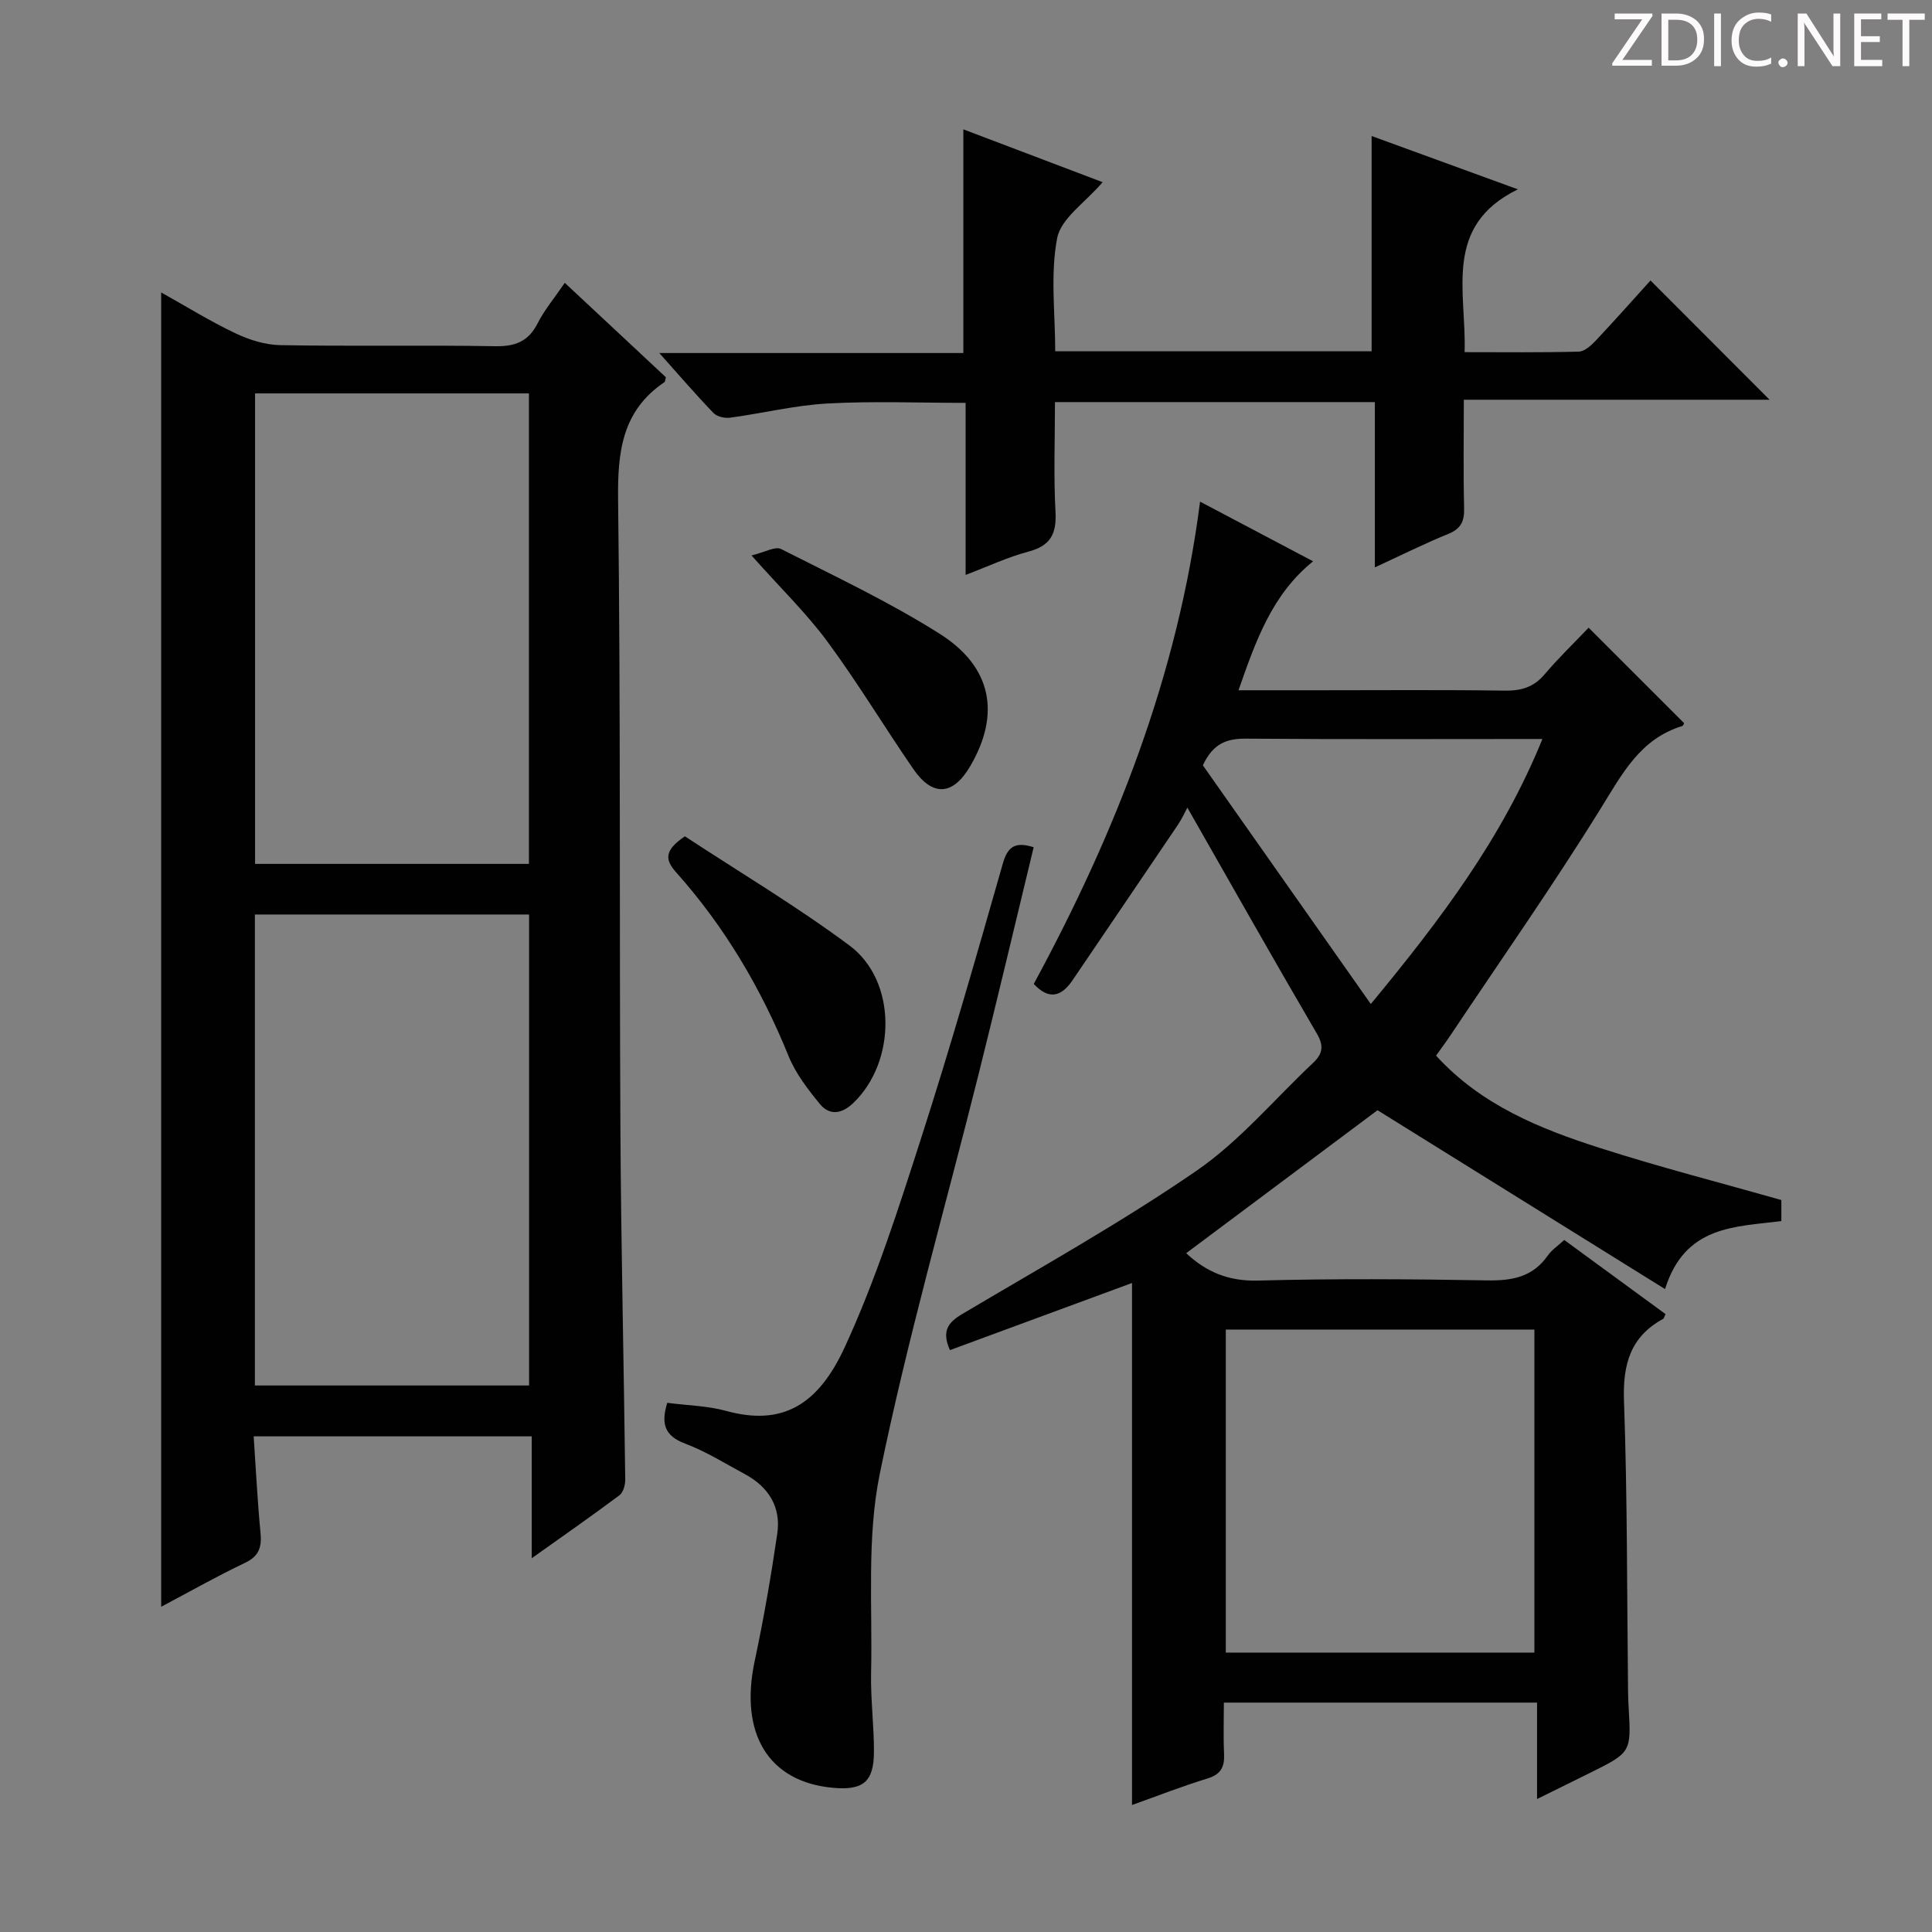 <svg enable-background="new 0 0 400 400" viewBox="0 0 400 400" xmlns="http://www.w3.org/2000/svg"><rect x="0" y="0" width="400" height="400" fill="#808080" stroke="none"/><g fill="#fcfafa"><path d="m342.2 3.2-6.3 9.2h6.1v1.2h-8.2v-.5l6.2-9.1h-5.7v-1.2h7.8v.4z"/><path d="m344 13.7v-10.9h3.1c1.6 0 3 .5 4.1 1.4 1.1 1 1.6 2.2 1.6 3.9s-.5 3-1.6 4-2.5 1.5-4.2 1.5h-3zm1.4-9.6v8.4h1.6c1.4 0 2.5-.4 3.2-1.1.8-.8 1.2-1.8 1.2-3.2s-.4-2.4-1.2-3.1-1.8-1-3.1-1z"/><path d="m356.3 2.8v10.9h-1.4v-10.9z"/><path d="m366.6 13.2c-.8.4-1.8.6-3 .6-1.6 0-2.8-.5-3.7-1.5s-1.4-2.3-1.4-3.9c0-1.7.5-3.2 1.6-4.2s2.4-1.6 4-1.6c1 0 1.9.1 2.6.4v1.5c-.8-.4-1.6-.6-2.6-.6-1.2 0-2.2.4-3 1.2s-1.1 1.9-1.1 3.3c0 1.3.4 2.3 1.1 3.1s1.6 1.1 2.8 1.1c1.1 0 2-.2 2.8-.7v1.3z"/><path d="m368.2 13c0-.3.1-.5.3-.6.2-.2.4-.3.6-.3.3 0 .5.1.7.3s.3.4.3.6-.1.5-.3.6c-.2.2-.4.3-.7.3s-.5-.1-.6-.3c-.2-.2-.3-.4-.3-.6z"/><path d="m381.1 13.7h-1.7l-5.5-8.4c-.2-.2-.3-.5-.4-.7 0 .2.1.8.1 1.5v7.6h-1.4v-10.9h1.8l5.3 8.3c.3.4.4.6.4.8 0-.3-.1-.8-.1-1.6v-7.5h1.4v10.9z"/><path d="m389.7 13.7h-5.8v-10.9h5.6v1.2h-4.2v3.5h3.9v1.2h-3.9v3.7h4.4z"/><path d="m398.4 4.1h-3.1v9.6h-1.4v-9.6h-3.1v-1.3h7.7v1.3z"/></g><path d="m368.81 248.45v4.36c-9.57 1.23-19.95.86-24.08 14.08-20.25-12.6-39.92-24.83-59.53-37.03-12.64 9.45-26.06 19.47-39.61 29.6 4.06 3.81 8.67 5.83 14.81 5.67 15.82-.42 31.66-.32 47.49-.04 5.16.09 9.43-.67 12.55-5.13.82-1.18 2.11-2.02 3.42-3.24 7.09 5.19 14.04 10.28 20.97 15.35-.24.48-.29.88-.5.99-6.82 3.72-8.36 9.46-8.1 16.99.71 19.96.61 39.95.84 59.93.01 1.17.05 2.33.12 3.5.54 9.32.55 9.33-8.06 13.61-3.39 1.69-6.79 3.35-10.9 5.38 0-6.92 0-13.27 0-19.96-21.68 0-42.76 0-64.84 0 0 3.45-.13 7.02.04 10.58.13 2.69-.62 4.26-3.42 5.12-5.21 1.59-10.29 3.59-15.64 5.5 0-36.33 0-72.2 0-108.08-12.38 4.56-24.93 9.19-37.7 13.9-1.74-3.96-.43-5.71 2.62-7.52 16.27-9.65 32.85-18.9 48.41-29.6 8.94-6.15 16.15-14.82 24.15-22.34 1.93-1.82 2.33-3.43.81-6.04-9.05-15.48-17.86-31.1-26.83-46.82-.4.74-1.09 2.27-2.01 3.64-7.23 10.72-14.53 21.4-21.77 32.11-2.41 3.56-5 3.99-8.02.75 16.91-31.23 29.82-63.86 34.43-99.85 7.8 4.12 15.4 8.13 23.4 12.35-8.49 6.87-11.84 16.39-15.44 26.7h16.62c12.83 0 25.66-.11 38.49.08 3.42.05 6.01-.71 8.27-3.38 2.9-3.42 6.15-6.55 9.11-9.65 6.82 6.81 13.27 13.27 19.77 19.76-.05.08-.17.53-.4.6-8.7 2.66-12.4 9.87-16.84 17.02-9.88 15.96-20.68 31.35-31.11 46.97-.91 1.37-1.9 2.69-3.01 4.25 9.35 10.25 21.52 15.15 34.03 19.15 12.32 3.95 24.84 7.16 37.46 10.74zm-115.02 26.82v66.88h63.89c0-22.52 0-44.61 0-66.88-21.41 0-42.51 0-63.89 0zm30.02-67.4c14.46-17.48 27.21-34.36 35.53-54.87-21.02 0-41.16.09-61.3-.07-3.9-.03-6.82.85-9 5.52 11.21 15.95 22.76 32.35 34.77 49.42z" fill="#010102"/><path d="m116.93 58.56c7.38 6.89 14.18 13.24 20.93 19.54-.13.47-.12.9-.31 1.03-8.76 5.93-9.7 14.4-9.58 24.29.54 43.49.25 86.99.48 130.48.13 24.15.71 48.29 1 72.43.01 1.1-.41 2.66-1.2 3.25-5.7 4.26-11.55 8.33-18.16 13.04 0-8.85 0-16.86 0-25.24-19.46 0-38.32 0-57.57 0 .46 6.75.78 13.35 1.41 19.91.29 2.97-.24 4.88-3.22 6.29-5.81 2.76-11.41 5.95-17.34 9.08 0-90.89 0-181.19 0-272.11 5.22 2.91 10.12 5.96 15.3 8.42 2.87 1.37 6.2 2.43 9.34 2.49 14.83.26 29.67-.04 44.5.22 4.16.07 6.89-.96 8.81-4.76 1.4-2.76 3.46-5.2 5.61-8.36zm-7.42 120.3c0-32.73 0-64.93 0-97.41-19.03 0-37.74 0-56.7 0v97.41zm.03 107.99c0-32.75 0-64.99 0-97.51-19.02 0-37.76 0-56.77 0v97.51z" fill="#010102"/><path d="m228.29 37.72c-3.62 4.23-8.62 7.49-9.41 11.56-1.45 7.51-.41 15.49-.41 23.44h65.51c0-14.94 0-29.67 0-44.56 9.76 3.56 19.82 7.23 30.28 11.04-15.59 7.62-10.62 21.15-11.03 33.71 8.08 0 15.86.1 23.63-.11 1.21-.03 2.59-1.29 3.54-2.3 3.99-4.24 7.85-8.6 11.32-12.43 8.34 8.35 16.61 16.64 24.65 24.69-20.13 0-41.42 0-63.3 0 0 7.92-.12 15.2.06 22.47.07 2.7-.66 4.25-3.28 5.31-4.88 1.99-9.61 4.35-15.2 6.93 0-11.86 0-22.92 0-34.22-22.2 0-43.81 0-66.23 0 0 7.57-.3 15.18.11 22.74.25 4.59-1.07 7.02-5.64 8.23-4.28 1.13-8.35 3.06-12.97 4.81 0-12.15 0-23.76 0-35.62-9.75 0-19.2-.39-28.59.13-6.76.37-13.43 2.03-20.17 2.94-1.1.15-2.7-.21-3.43-.96-3.65-3.79-7.08-7.78-11.23-12.43h62.95c0-15.48 0-30.53 0-46.31 9.46 3.6 18.91 7.18 28.84 10.94z" fill="#010102"/><path d="m138.15 290.44c4.26.55 8.34.62 12.14 1.66 11.6 3.2 19.05-1.11 24.61-13.19 6.43-13.95 11.14-28.75 15.86-43.42 6.04-18.77 11.46-37.75 16.87-56.72 1.05-3.69 2.73-4.5 6.38-3.36-3.77 15.59-7.45 31.17-11.33 46.7-6.91 27.66-14.82 55.11-20.53 83.02-2.72 13.3-1.49 27.44-1.8 41.21-.12 5.47.62 10.95.59 16.43-.04 6.16-2.26 7.93-8.43 7.38-13.42-1.2-19.47-11.22-16.25-26.3 1.86-8.72 3.38-17.53 4.67-26.35.8-5.51-1.82-9.66-6.7-12.29-4.09-2.2-8.07-4.71-12.39-6.33-4.31-1.62-5-4.2-3.69-8.44z" fill="#010102"/><path d="m141.8 173.15c11.23 7.38 23.08 14.43 34.08 22.61 9.85 7.32 9.73 24.07.76 32.63-2.37 2.26-4.9 2.62-6.91.16-2.49-3.04-5.01-6.31-6.47-9.91-5.68-13.99-13.23-26.79-23.29-38.05-2.24-2.53-2.57-4.47 1.83-7.44z" fill="#010102"/><path d="m155.59 115c2.76-.66 4.91-1.94 6.1-1.34 11.07 5.6 22.36 10.93 32.82 17.53 10.92 6.89 12.65 16.69 6.37 27.43-3.57 6.1-7.79 6.4-11.8.58-6.01-8.73-11.49-17.84-17.77-26.36-4.3-5.83-9.59-10.95-15.72-17.84z" fill="#010102"/></svg>